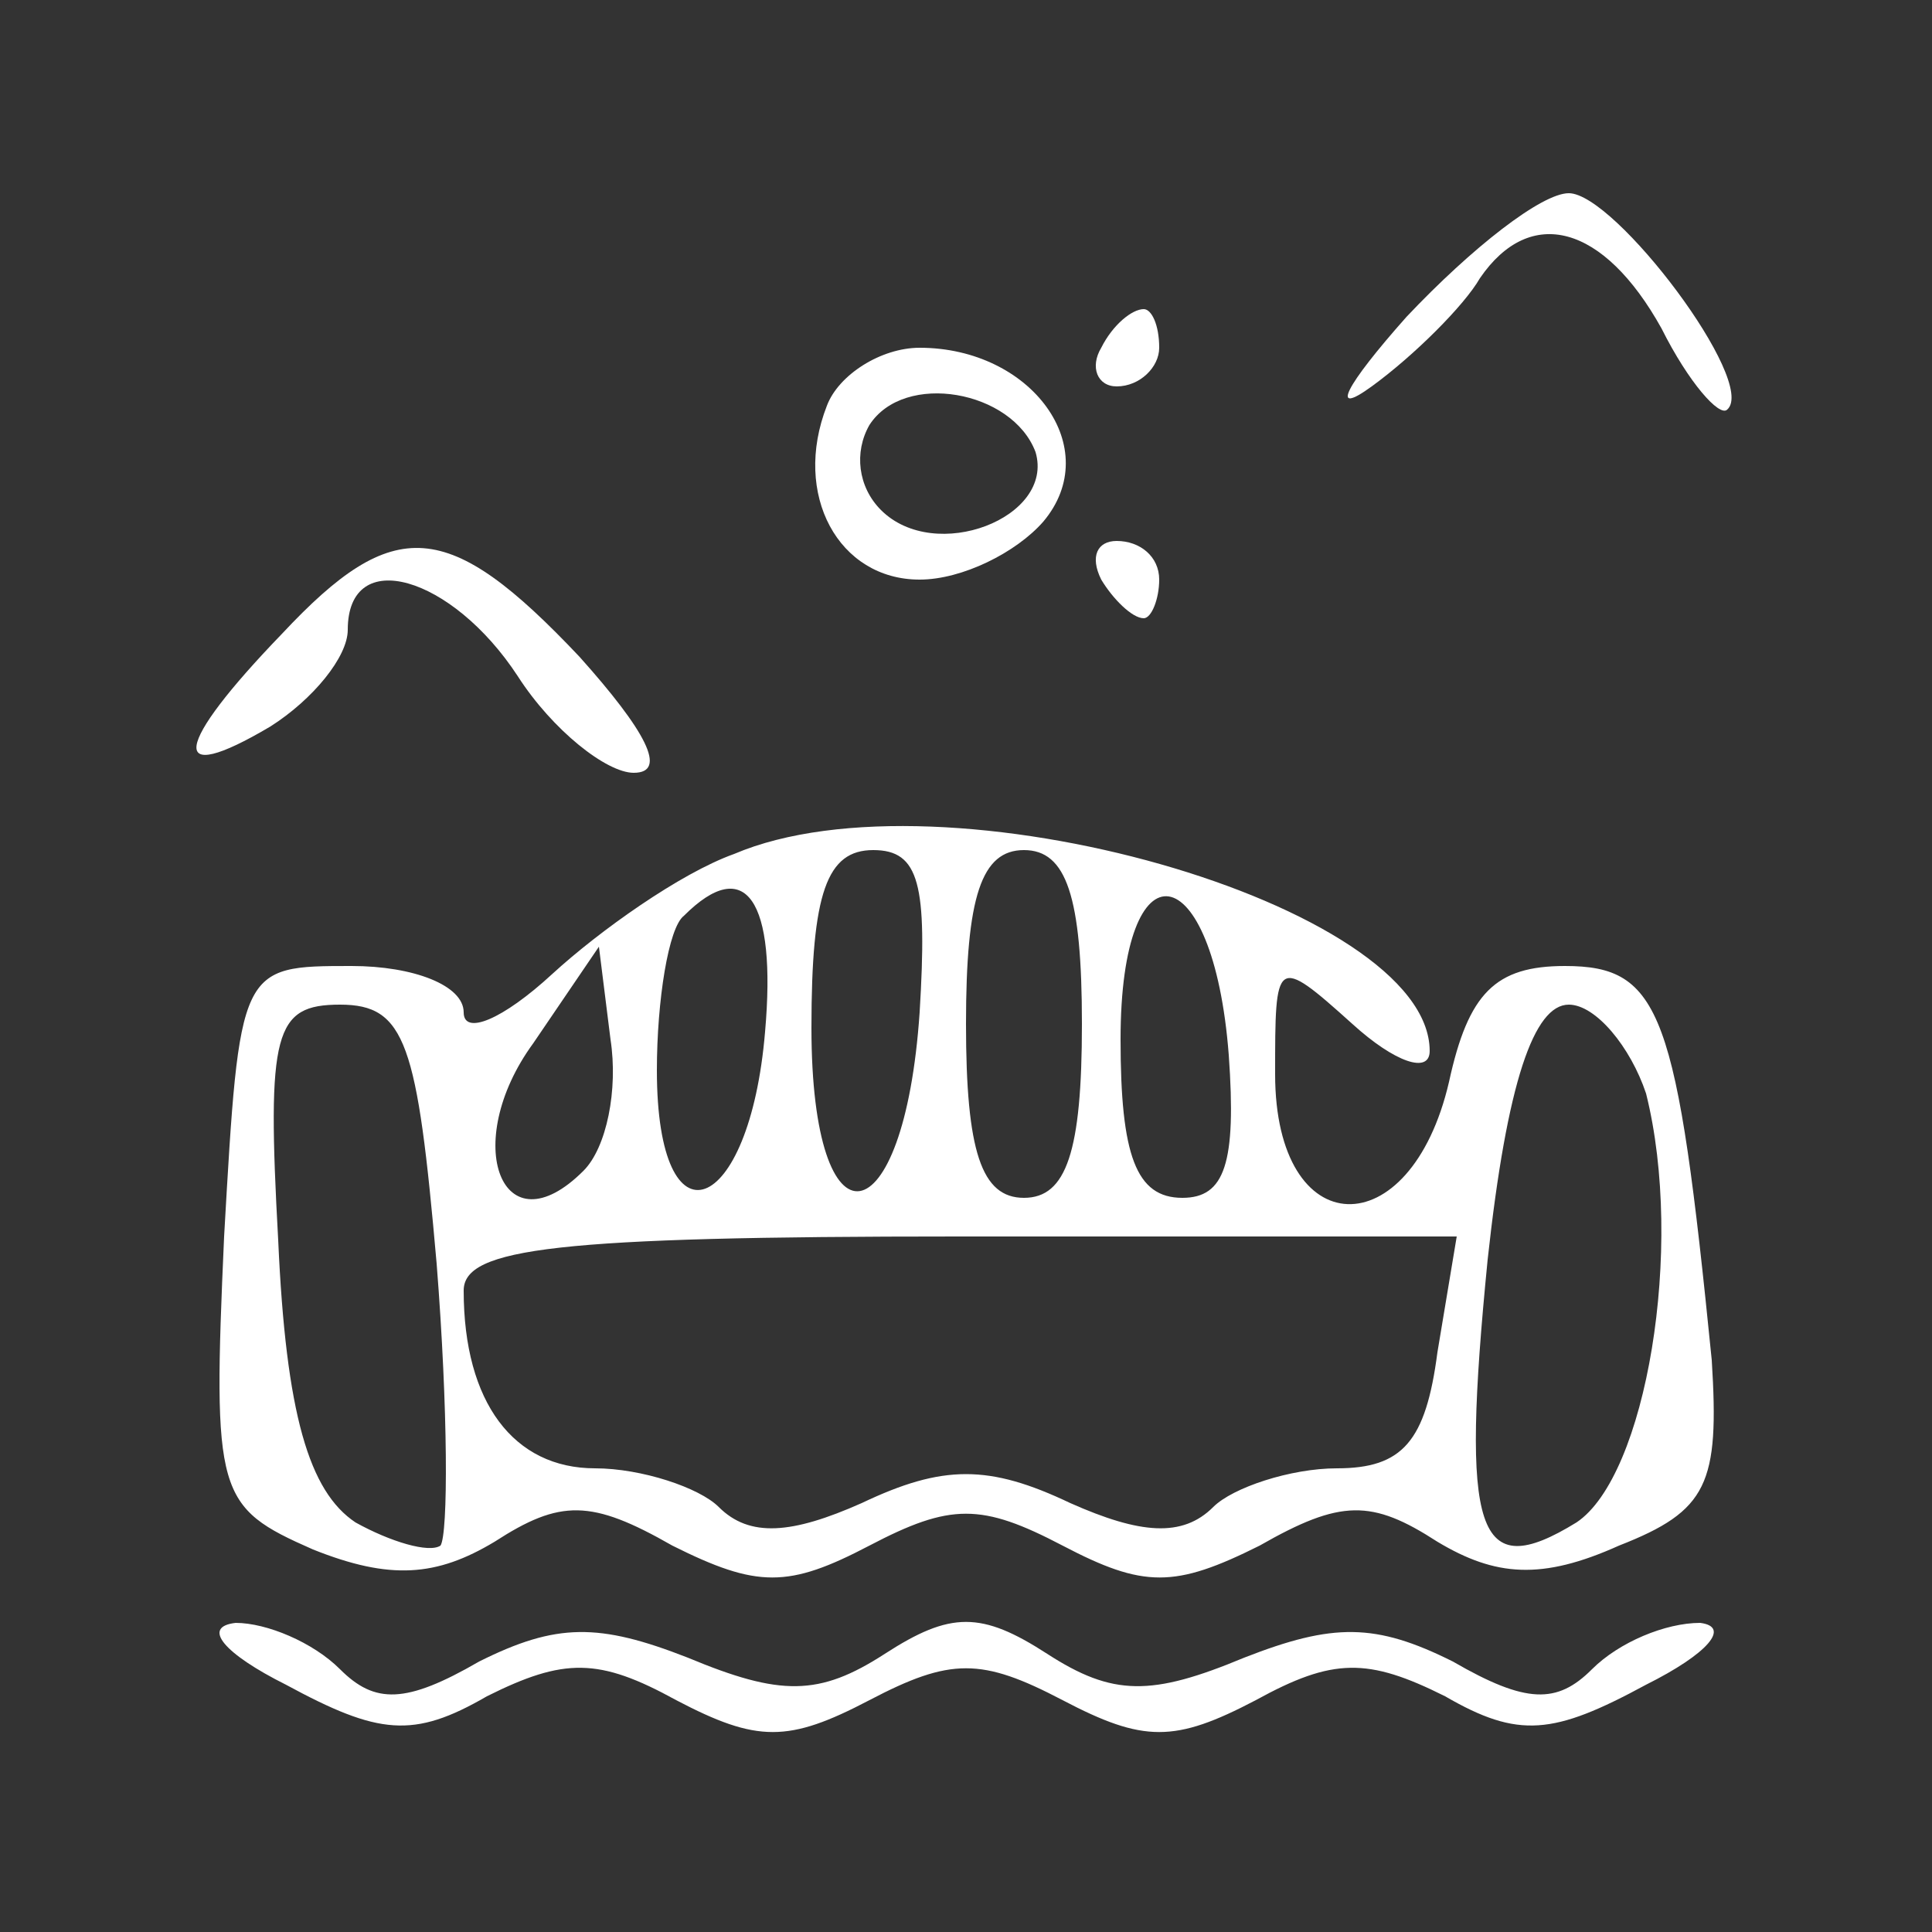 <?xml version="1.0" standalone="no"?>
<!DOCTYPE svg PUBLIC "-//W3C//DTD SVG 20010904//EN"
 "http://www.w3.org/TR/2001/REC-SVG-20010904/DTD/svg10.dtd">
<svg version="1.0" xmlns="http://www.w3.org/2000/svg"
 width="50pt" height="50pt" viewBox="0 0 50 50"
 preserveAspectRatio="xMidYMid meet">

<rect x="0" y="0" width="50" height="50" fill="#333333" stroke="none"/>

<g transform="translate(0,50) scale(0.1,-0.1)"
fill="#FFFFFF" stroke="none">
<path d="M364 418 c-16 -18 -20 -26 -9 -18 11 8 24 21 28 28 13 19 32 14 47
-13 7 -14 15 -23 17 -21 8 7 -29 56 -41 56 -7 0 -25 -14 -42 -32z"/>
<path d="M285 410 c-3 -5 -1 -10 4 -10 6 0 11 5 11 10 0 6 -2 10 -4 10 -3 0
-8 -4 -11 -10z"/>
<path d="M214 395 c-9 -23 3 -45 24 -45 11 0 25 7 32 15 16 19 -3 45 -32 45
-10 0 -21 -7 -24 -15z m54 -12 c5 -17 -26 -29 -40 -15 -6 6 -7 15 -3 22 9 14
37 9 43 -7z"/>
<path d="M73 336 c-28 -29 -30 -40 -3 -24 11 7 20 18 20 25 0 22 27 14 44 -12
9 -14 23 -25 30 -25 9 0 3 11 -14 30 -34 36 -48 37 -77 6z"/>
<path d="M285 350 c3 -5 8 -10 11 -10 2 0 4 5 4 10 0 6 -5 10 -11 10 -5 0 -7
-4 -4 -10z"/>
<path d="M190 279 c-14 -5 -35 -20 -47 -31 -13 -12 -23 -16 -23 -10 0 7 -13
12 -29 12 -29 0 -29 0 -33 -70 -3 -67 -2 -70 23 -81 20 -8 32 -7 47 2 17 11
25 11 46 -1 22 -11 30 -11 51 0 21 11 29 11 50 0 21 -11 29 -11 51 0 21 12 29
12 46 1 15 -9 27 -10 47 -1 23 9 26 16 24 48 -9 90 -13 102 -38 102 -18 0 -25
-7 -30 -30 -10 -43 -45 -42 -45 2 0 30 0 31 20 13 11 -10 20 -13 20 -7 0 38
-126 74 -180 51z m48 -41 c-4 -59 -28 -63 -28 -4 0 35 4 46 16 46 12 0 14 -9
12 -42z m42 -3 c0 -33 -4 -45 -15 -45 -11 0 -15 12 -15 45 0 33 4 45 15 45 11
0 15 -12 15 -45z m-82 -2 c-4 -48 -28 -57 -28 -10 0 18 3 37 7 40 16 16 24 4
21 -30z m120 -6 c2 -28 -1 -37 -12 -37 -12 0 -16 11 -16 41 0 52 24 48 28 -4z
m-167 -30 c-21 -21 -32 7 -13 33 l17 25 3 -24 c2 -13 -1 -28 -7 -34z m-38 -24
c3 -38 3 -70 1 -73 -3 -2 -13 1 -22 6 -12 8 -18 28 -20 73 -3 54 -1 61 16 61
17 0 20 -10 25 -67z m313 44 c10 -40 0 -99 -18 -111 -26 -16 -30 -3 -23 68 5
46 12 66 21 66 7 0 16 -11 20 -23z m-54 -67 c-3 -23 -9 -30 -26 -30 -12 0 -27
-5 -32 -10 -8 -8 -19 -7 -37 1 -21 10 -33 10 -54 0 -18 -8 -29 -9 -37 -1 -5 5
-20 10 -32 10 -21 0 -34 17 -34 46 0 11 24 14 128 14 l129 0 -5 -30z"/>
<path d="M74 64 c24 -13 33 -14 52 -3 20 10 29 10 49 -1 21 -11 29 -11 50 0
21 11 29 11 50 0 21 -11 29 -11 50 0 20 11 29 11 49 1 19 -11 28 -10 52 3 16
8 22 15 14 16 -9 0 -21 -5 -28 -12 -9 -9 -17 -9 -36 2 -20 10 -31 10 -54 1
-24 -10 -34 -10 -51 1 -17 11 -25 11 -42 0 -17 -11 -27 -11 -51 -1 -23 9 -34
9 -54 -1 -19 -11 -27 -11 -36 -2 -7 7 -19 12 -27 12 -9 -1 -3 -8 13 -16z"/>
</g>
</svg>
